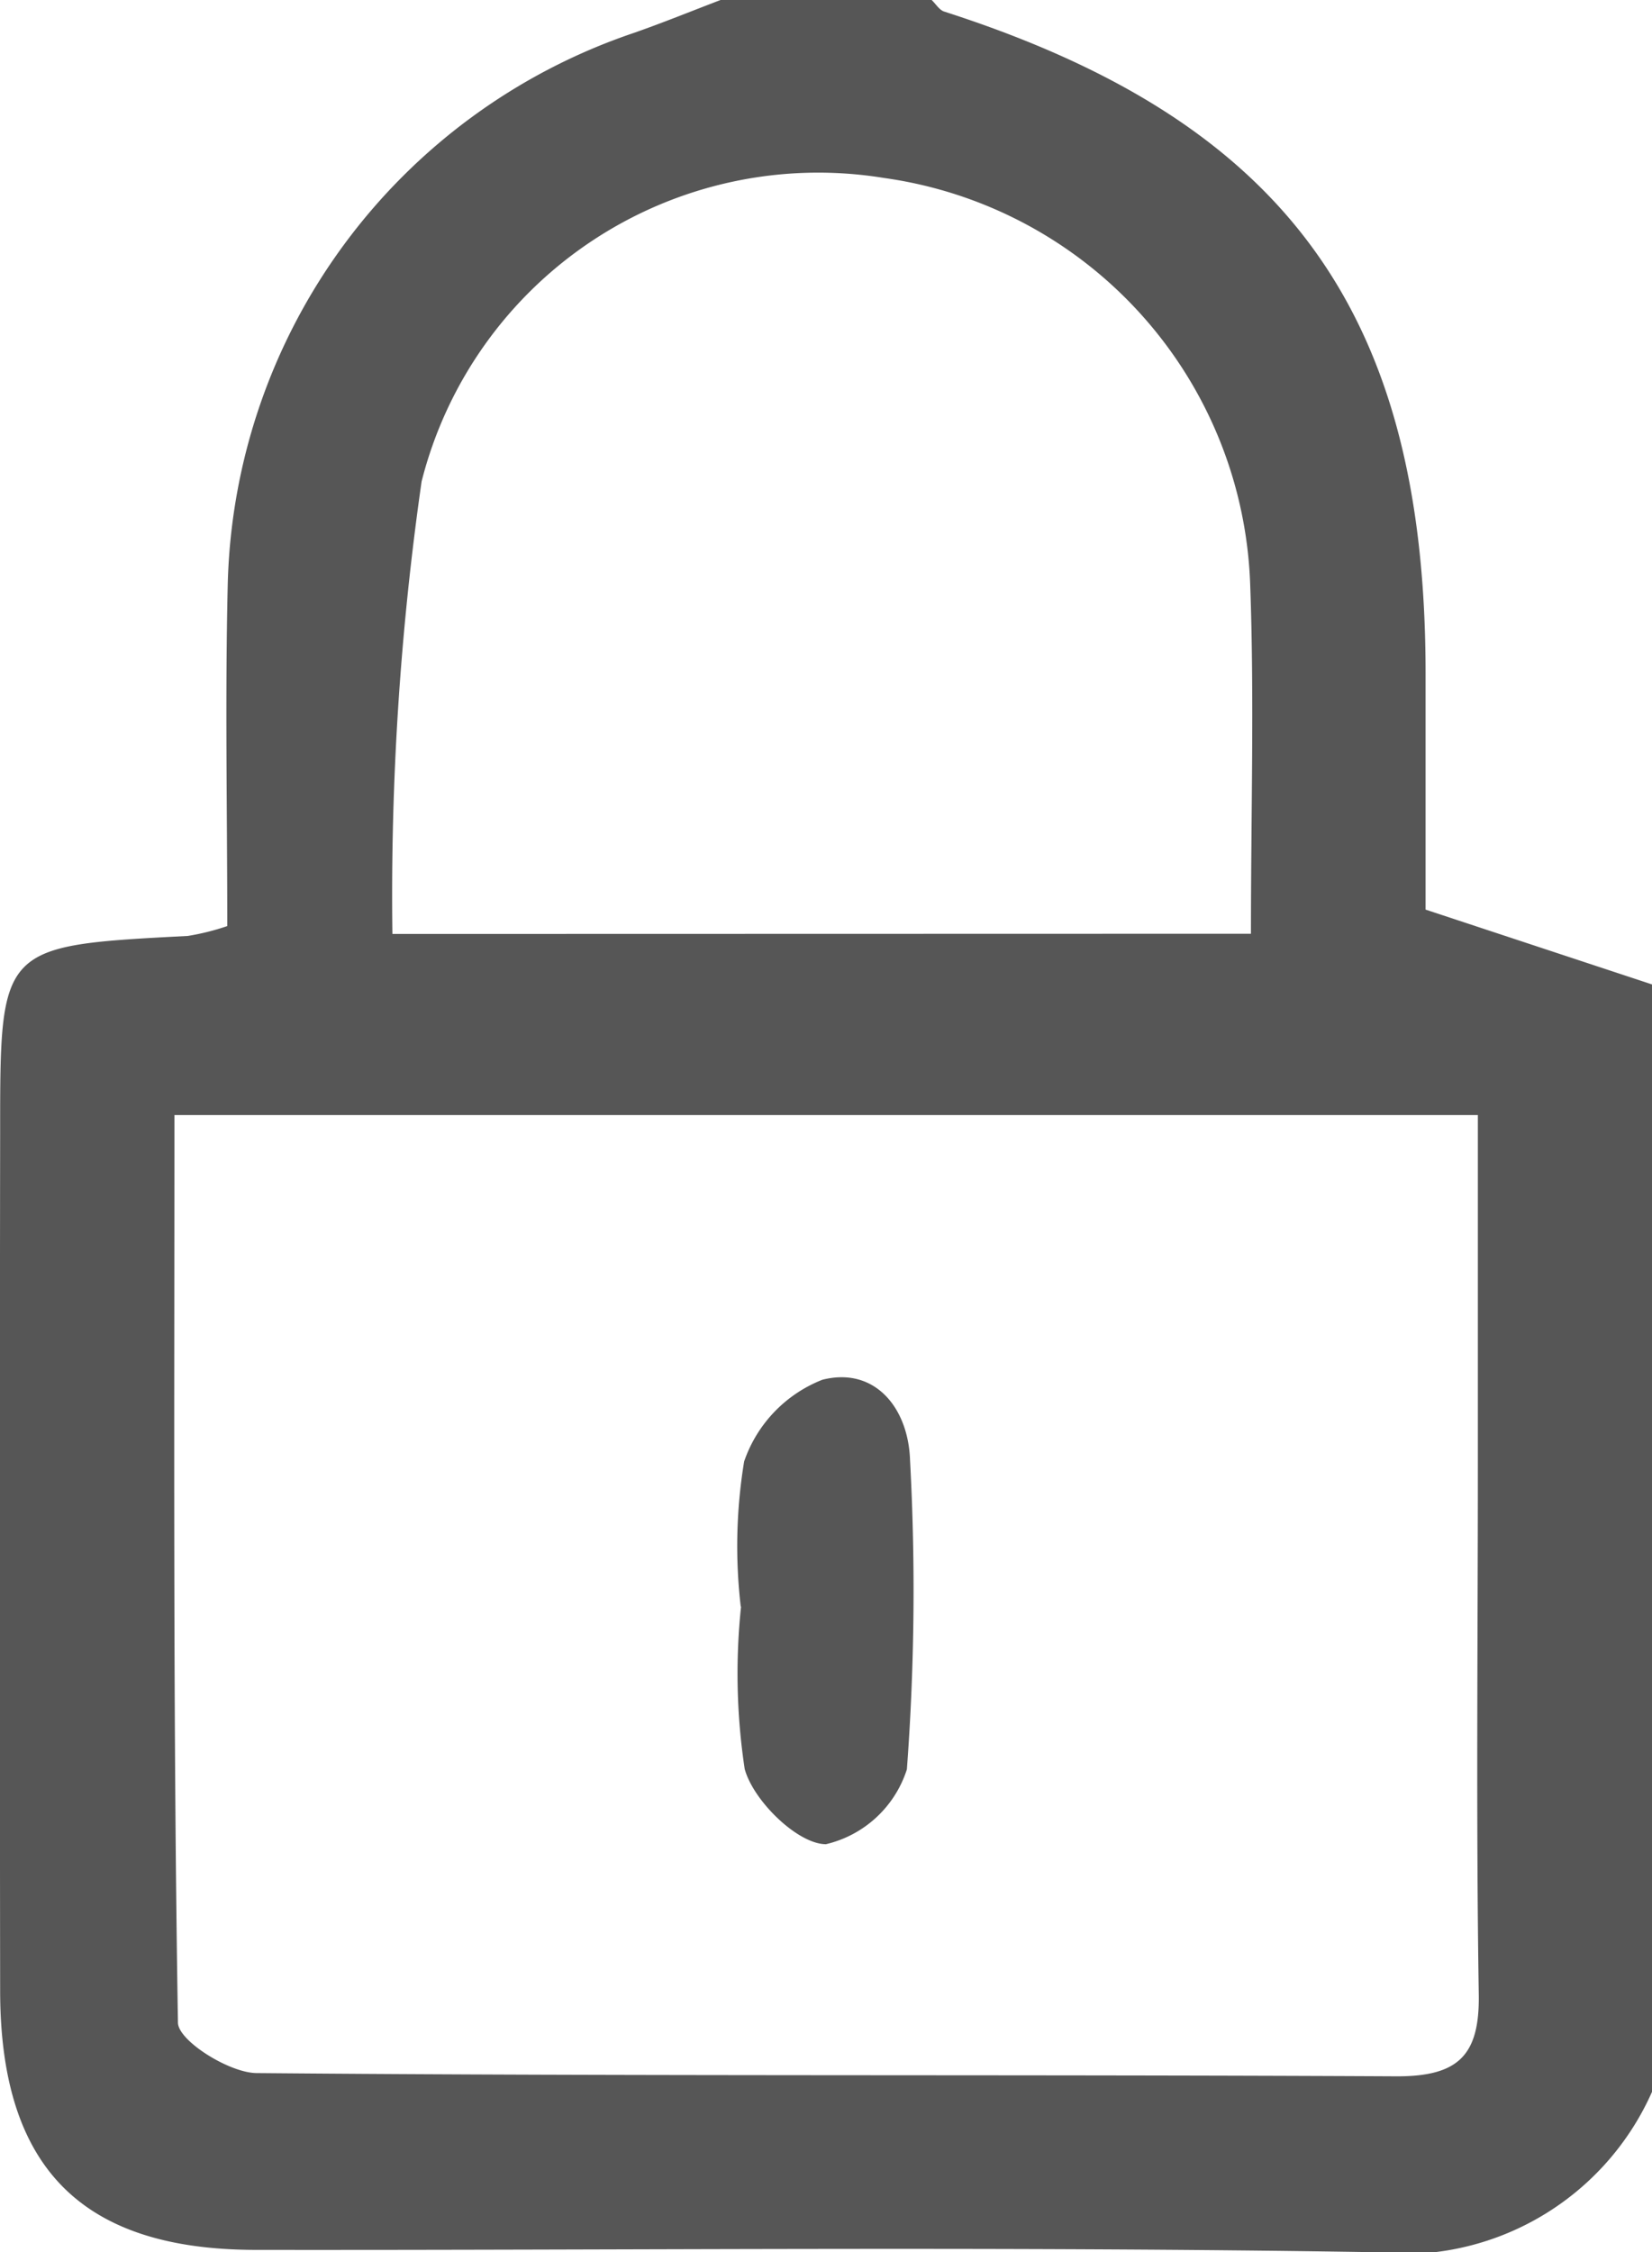 <svg xmlns="http://www.w3.org/2000/svg" width="23.479" height="32" viewBox="0 0 23.479 32">
  <defs>
    <style>
      .cls-1 {
        fill: #565656;
      }
    </style>
  </defs>
  <g id="Group_6" data-name="Group 6" transform="translate(-121.148 -134.923)">
    <path id="Path_3" data-name="Path 3" class="cls-1" d="M144.627,148.91v15.735a3.877,3.877,0,0,1-4.01,2.277c-5.275-.085-10.553-.025-15.83-.032-2.483,0-3.634-1.171-3.637-3.677q-.008-6.108,0-12.215c0-2.64,0-2.638,2.669-2.777a3.448,3.448,0,0,0,.559-.14c0-1.639-.032-3.253.007-4.865a8.491,8.491,0,0,1,5.753-7.819c.421-.146.834-.315,1.251-.474h3c.059.056.108.141.177.164,4.854,1.558,6.839,4.279,6.843,9.388,0,1.227,0,2.455,0,3.372Zm-21,1.856c0,4.352-.02,8.624.05,12.894,0,.256.726.714,1.116.718,5.4.047,10.809.018,16.213.046.87,0,1.172-.3,1.159-1.161-.039-2.494-.013-4.989-.013-7.483v-5.014Zm15.3-2.576c0-1.718.048-3.33-.01-4.939a6.042,6.042,0,0,0-5.209-5.8,5.815,5.815,0,0,0-6.568,4.313,41.4,41.4,0,0,0-.415,6.429Z"/>
    <path id="Path_4" data-name="Path 4" class="cls-1" d="M131.487,157.352a7.415,7.415,0,0,1,.048-2.063,1.915,1.915,0,0,1,1.112-1.161c.746-.189,1.223.4,1.246,1.145a34.2,34.2,0,0,1-.045,4.391,1.59,1.59,0,0,1-1.15,1.063c-.4,0-1.031-.614-1.155-1.068a9.085,9.085,0,0,1-.052-2.307Z" transform="translate(0.189 0.399)"/>
  </g>
</svg>
